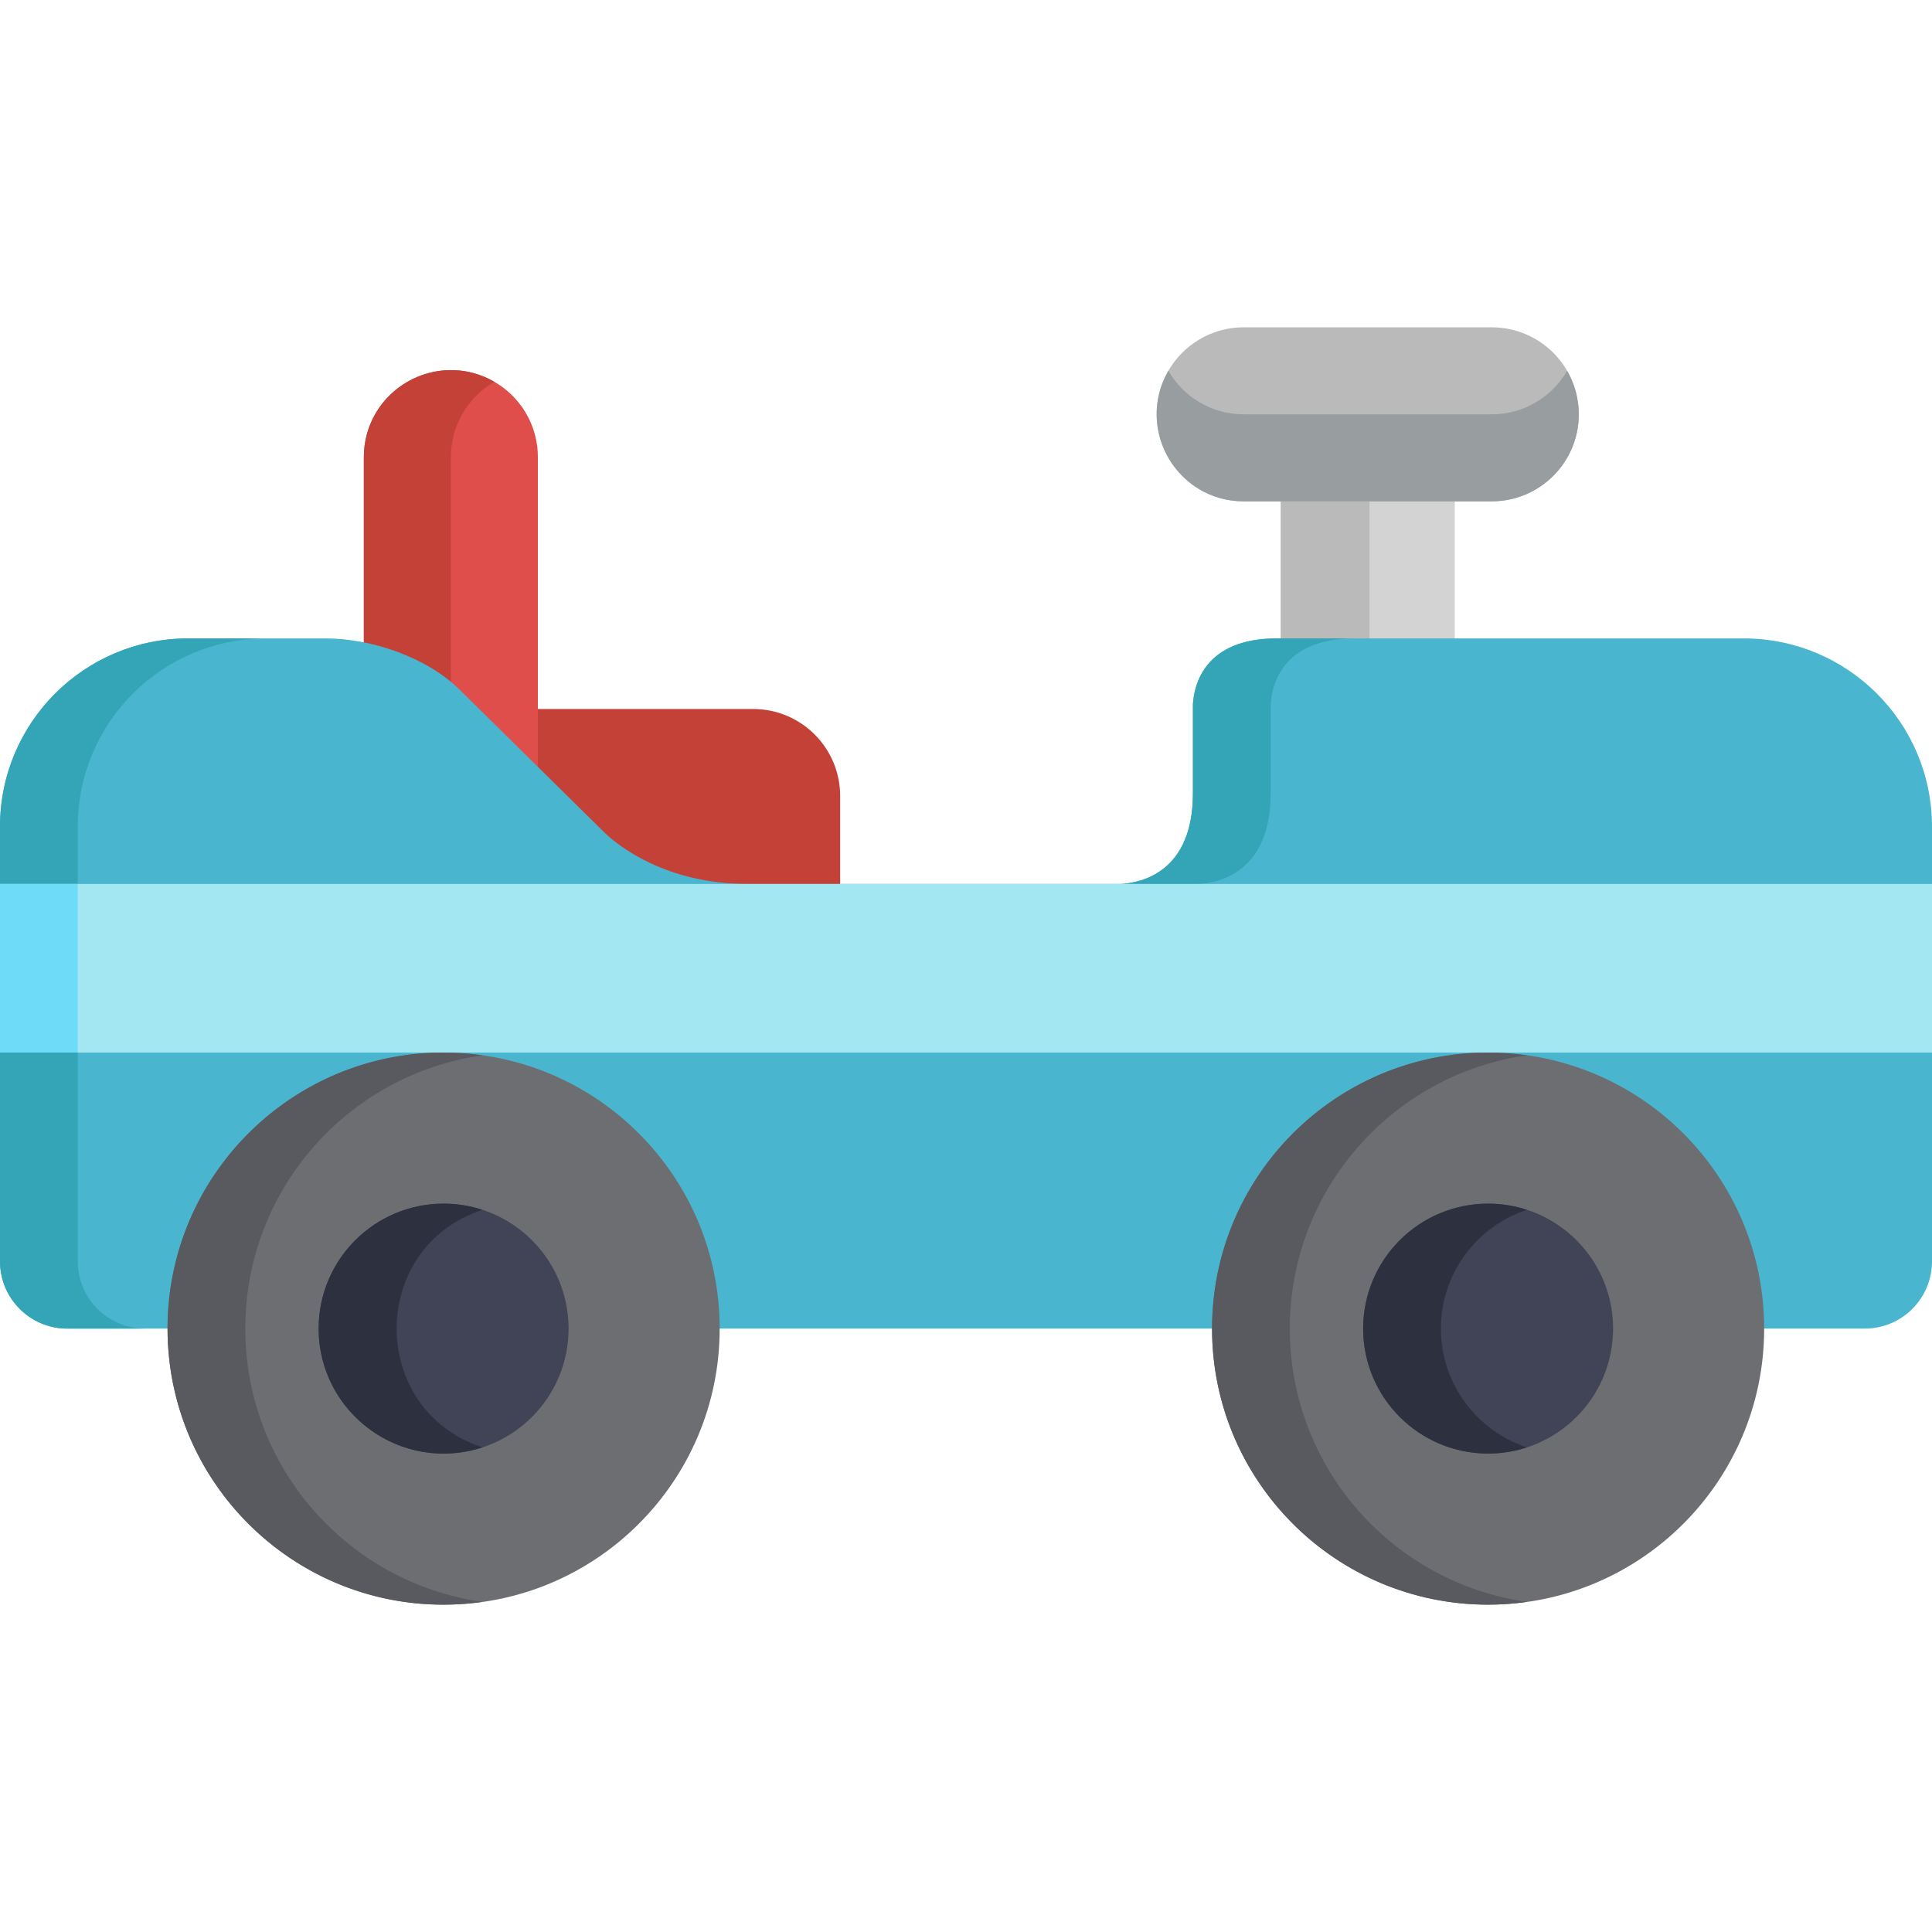 <?xml version="1.0" encoding="iso-8859-1"?>
<!-- Generator: Adobe Illustrator 19.0.0, SVG Export Plug-In . SVG Version: 6.00 Build 0)  -->
<svg xmlns="http://www.w3.org/2000/svg" xmlns:xlink="http://www.w3.org/1999/xlink" version="1.1" id="Capa_1" x="0px" y="0px" viewBox="0 0 512 512" style="enable-background:new 0 0 512 512;" xml:space="preserve">
<path style="fill:#C44137;" d="M199.589,187.891H140.48v15.331l0,0l19.046,18.811c0.011,0.012,0.932,0.92,0.944,0.931  c3.05,2.863,13.774,11.59,32.181,13.102h5.492v0.247h24.505v-25.366C222.648,198.215,212.325,187.891,199.589,187.891z"/>
<rect x="339.41" y="130.447" style="fill:#D3D3D3;" width="46.11" height="40.669"/>
<rect x="339.41" y="130.447" style="fill:#BABABA;" width="23.532" height="40.669"/>
<path style="fill:#E04E4B;" d="M121.851,184.874l20.689,20.409V121.15c0-12.732-10.323-23.056-23.056-23.056  c-12.731,0-23.058,10.324-23.058,23.056v51.222C103.878,173.829,114.045,177.176,121.851,184.874z"/>
<path style="fill:#C44137;" d="M119.483,121.15c0-8.532,4.639-15.977,11.528-19.964c-15.294-8.851-34.585,2.2-34.585,19.964v51.222  c6.72,1.315,15.643,4.177,23.057,10.371V121.15z"/>
<path style="fill:#BABABA;" d="M418.395,109.801c0-12.734-10.325-23.058-23.058-23.058h-65.745  c-12.733,0-23.056,10.324-23.056,23.058c0,12.732,10.323,23.057,23.056,23.057h65.745  C408.07,132.858,418.395,122.533,418.395,109.801z"/>
<path style="fill:#989DA0;" d="M395.337,109.801h-65.745c-8.532,0-15.976-4.64-19.964-11.529  c-8.848,15.293,2.194,34.587,19.964,34.587h65.745c12.733,0,23.058-10.325,23.058-23.057c0-4.201-1.129-8.137-3.093-11.529  C411.314,105.161,403.869,109.801,395.337,109.801z"/>
<path style="fill:#49B5CE;" d="M462.118,169.186h-123.73c-19.301,0-21.959,12.471-22.251,17.471v23.583  c0,20.892-13.686,23.711-19.059,24.013h-98.935c-21.798,0-34.332-10.209-37.673-13.349c-0.012-0.012-0.933-0.919-0.944-0.931  l-37.675-37.159c-9.039-8.914-23.868-13.628-35.482-13.628H49.884C22.331,169.186,0,191.522,0,219.07c0,10.796,0,102.734,0,115.197  c0,9.844,7.98,17.825,17.823,17.825h26.58h146.313h130.492h146.313c9.897,0,17.332,0,26.655,0c9.846,0,17.824-7.981,17.824-17.825  c0-23.911,0-91.969,0-115.197C512,191.522,489.666,169.186,462.118,169.186z"/>
<g>
	<path style="fill:#34A4B7;" d="M336.741,210.24v-23.583c0.292-5,2.95-17.471,22.251-17.471h-20.605   c-19.301,0-21.959,12.471-22.251,17.471v23.583c0,20.892-13.686,23.711-19.059,24.013h20.605   C323.055,233.95,336.741,231.132,336.741,210.24z"/>
	<path style="fill:#34A4B7;" d="M20.605,334.268c0-12.441,0-104.403,0-115.197c0-27.548,22.331-49.884,49.885-49.884H49.884   C22.331,169.186,0,191.522,0,219.07c0,10.796,0,102.734,0,115.197c0,9.844,7.98,17.825,17.823,17.825h20.605   C28.585,352.093,20.605,344.111,20.605,334.268z"/>
</g>
<rect y="234.257" style="fill:#A2E7F2;" width="512" height="44.682"/>
<path style="fill:#6EDCF9;" d="M20.605,234.253H0c0,9.242,0,35.813,0,44.682h20.605C20.605,270.047,20.605,243.421,20.605,234.253z"/>
<circle style="fill:#6D6E72;" cx="117.56" cy="352.097" r="73.16"/>
<path style="fill:#414356;" d="M150.68,352.093c0,18.289-14.829,33.116-33.119,33.116c-18.291,0-33.12-14.826-33.12-33.116  c0-18.292,14.829-33.116,33.12-33.116C135.85,318.976,150.68,333.8,150.68,352.093z"/>
<path style="fill:#6D6E72;" d="M467.521,352.093c0,40.404-32.754,73.158-73.152,73.158c-40.406,0-73.161-32.754-73.161-73.158  s32.755-73.158,73.161-73.158C434.768,278.935,467.521,311.689,467.521,352.093z"/>
<g>
	<path style="fill:#585A60;" d="M341.813,352.093c0-36.905,27.333-67.412,62.858-72.422c-3.367-0.475-6.804-0.736-10.302-0.736   c-40.406,0-73.161,32.754-73.161,73.158s32.755,73.158,73.161,73.158c3.498,0,6.934-0.262,10.302-0.737   C369.146,419.504,341.813,388.998,341.813,352.093z"/>
	<path style="fill:#585A60;" d="M65.008,352.093c0-36.905,27.333-67.412,62.858-72.422c-44.477-6.272-83.463,28.283-83.463,72.422   c0,44.147,38.996,78.693,83.463,72.421C92.341,419.504,65.008,388.998,65.008,352.093z"/>
</g>
<path style="fill:#414356;" d="M427.484,352.093c0,18.289-14.828,33.116-33.115,33.116c-18.295,0-33.121-14.826-33.121-33.116  c0-18.292,14.826-33.116,33.121-33.116C412.656,318.976,427.484,333.8,427.484,352.093z"/>
<g>
	<path style="fill:#2D313F;" d="M381.853,352.093c0-14.694,9.57-27.142,22.817-31.474c-3.244-1.06-6.704-1.642-10.301-1.642   c-18.295,0-33.121,14.824-33.121,33.116c0,18.289,14.826,33.116,33.121,33.116c3.597,0,7.057-0.582,10.301-1.643   C391.423,379.234,381.853,366.784,381.853,352.093z"/>
	<path style="fill:#2D313F;" d="M127.863,320.618c-3.244-1.06-6.704-1.642-10.301-1.642c-18.295,0-33.121,14.824-33.121,33.116   c0,22.432,21.941,38.499,43.422,31.473C97.545,373.651,97.515,330.543,127.863,320.618z"/>
</g>
<g>
</g>
<g>
</g>
<g>
</g>
<g>
</g>
<g>
</g>
<g>
</g>
<g>
</g>
<g>
</g>
<g>
</g>
<g>
</g>
<g>
</g>
<g>
</g>
<g>
</g>
<g>
</g>
<g>
</g>
</svg>
